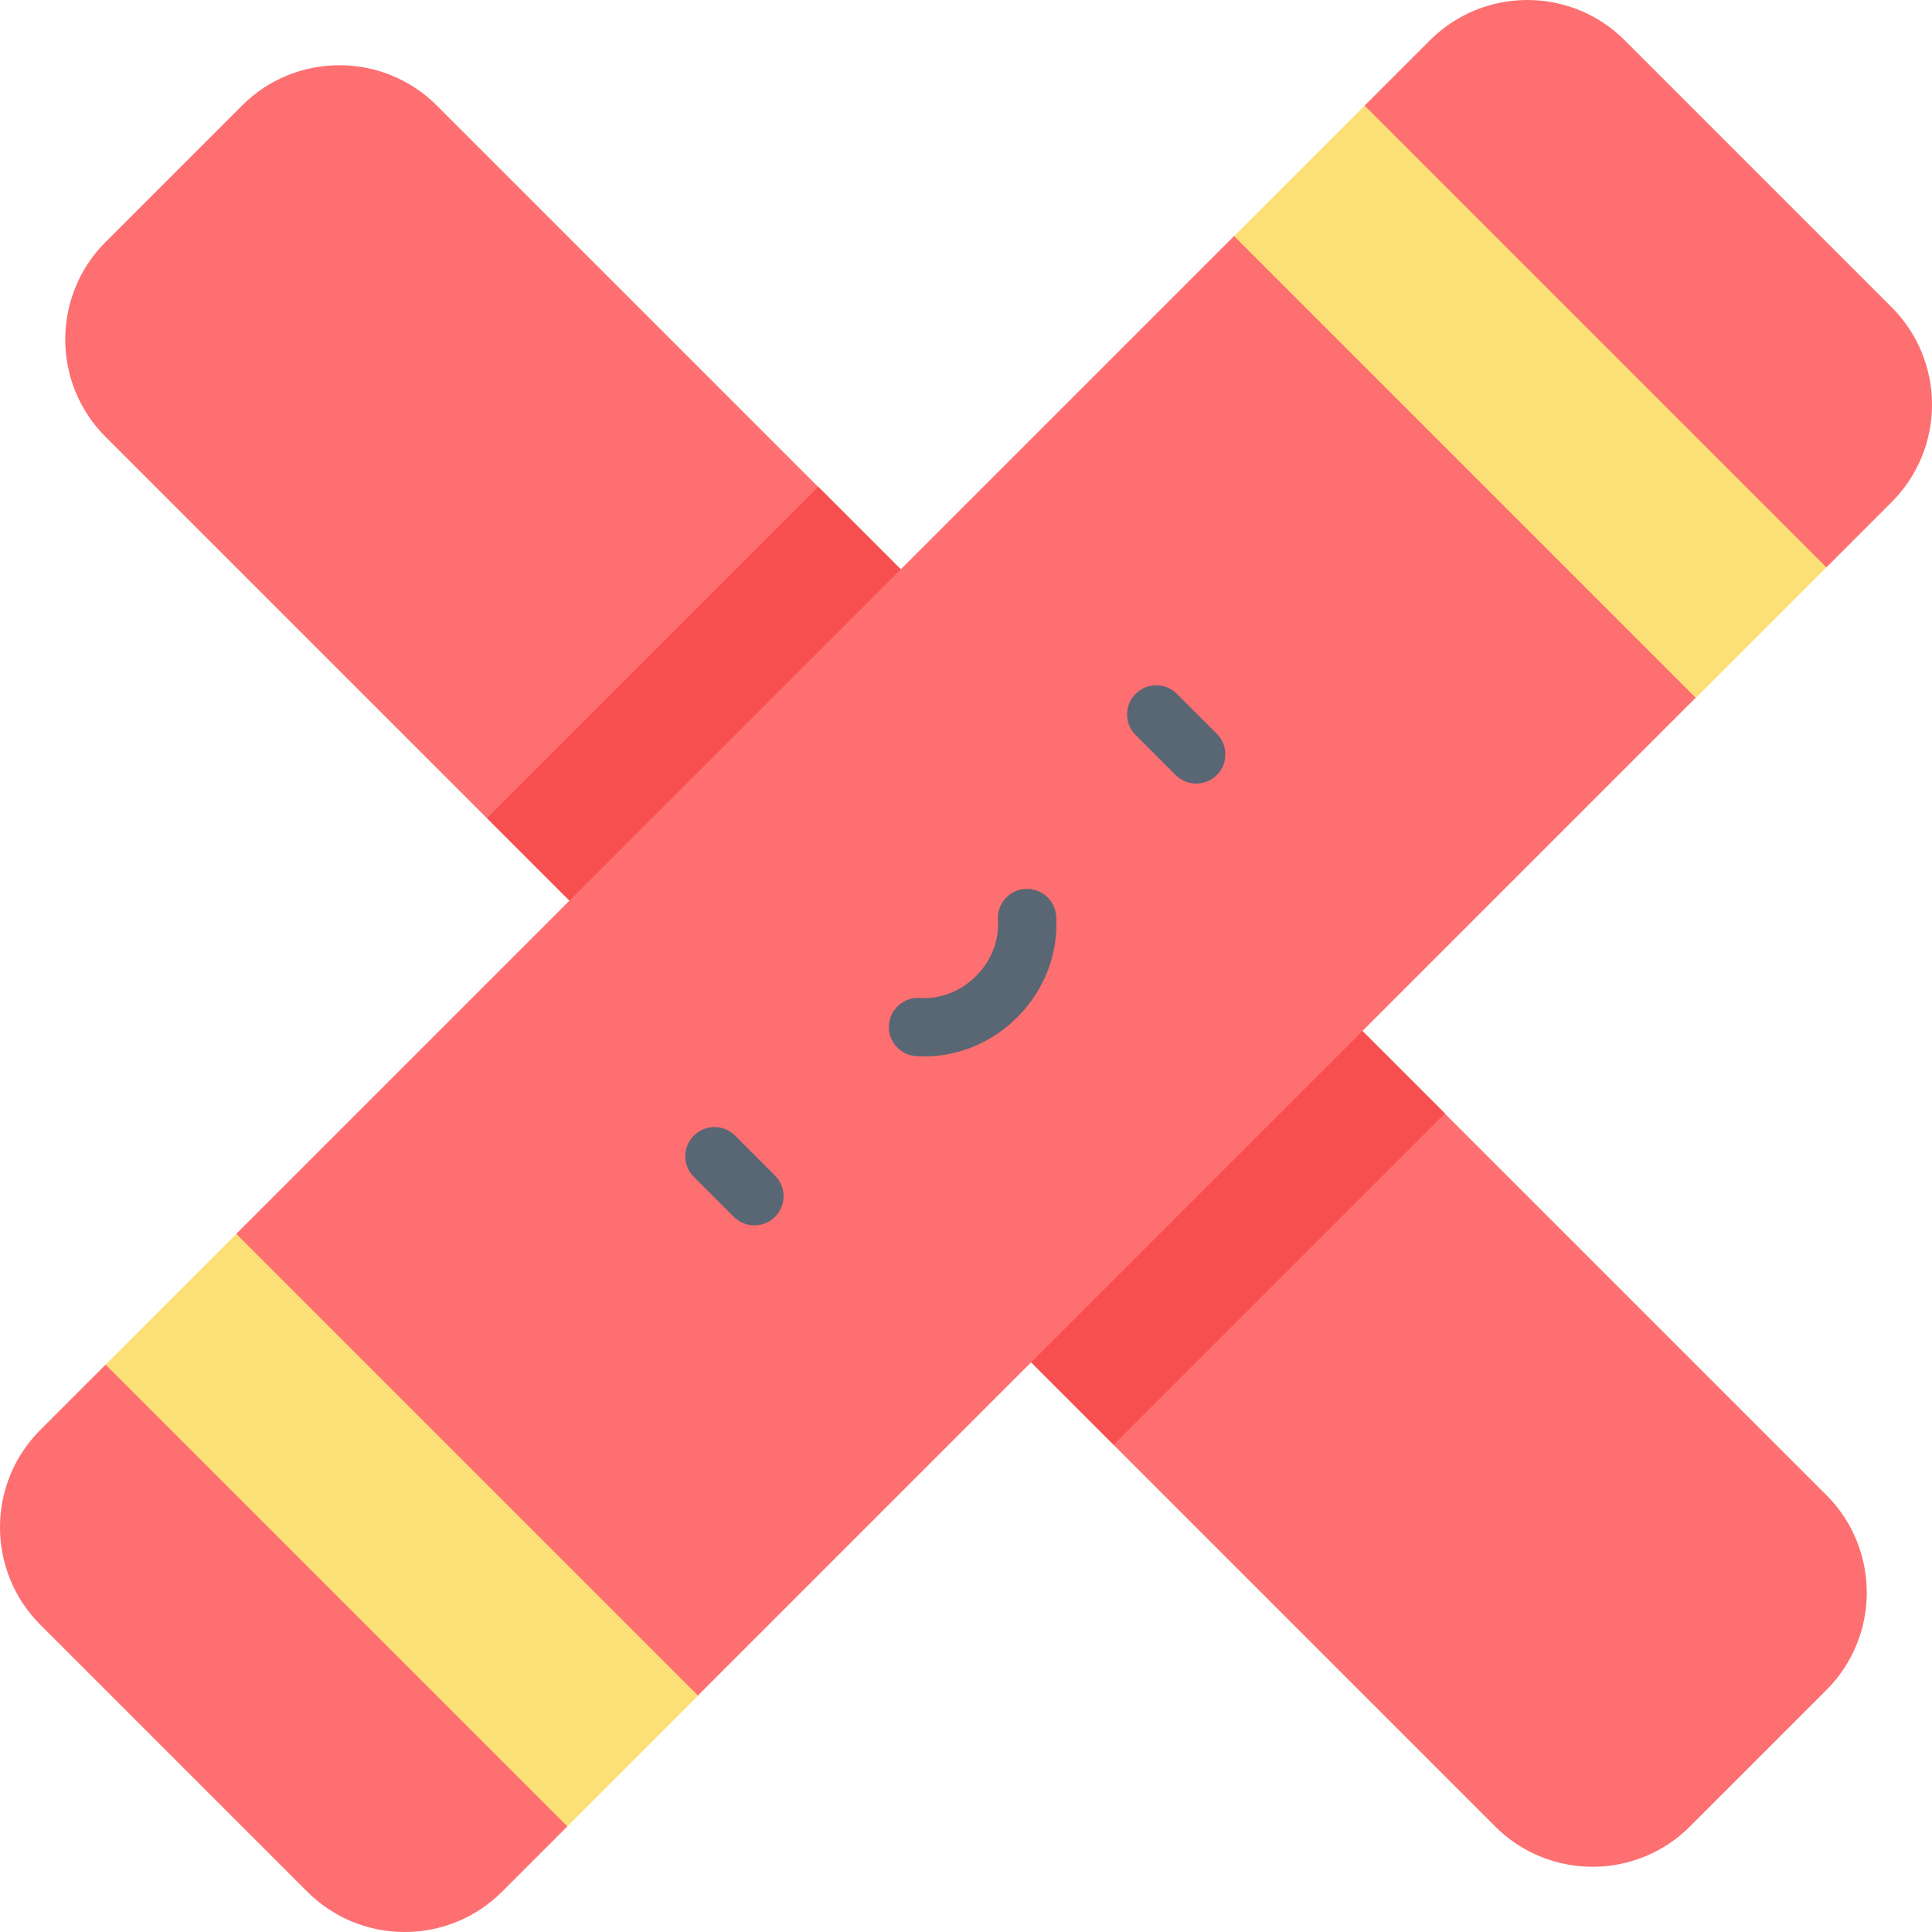 <?xml version="1.0" encoding="iso-8859-1"?>
<!-- Generator: Adobe Illustrator 19.0.0, SVG Export Plug-In . SVG Version: 6.00 Build 0)  -->
<svg version="1.1" id="Capa_1" xmlns="http://www.w3.org/2000/svg" xmlns:xlink="http://www.w3.org/1999/xlink" x="0px" y="0px"
	 viewBox="0 0 512 512" style="enable-background:new 0 0 512 512;" xml:space="preserve">
<g>
	<polygon style="fill:#FAE076;" points="62.581,327.047 27.991,361.638 67.616,444.384 150.362,484.009 184.953,449.419 
		152.142,353.242 	"/>
	<polygon style="fill:#FAE076;" points="361.638,27.991 327.047,62.581 353.242,152.142 449.419,184.953 484.009,150.362 
		444.384,67.616 	"/>
</g>
<g>
	<path style="fill:#FD6F71;" d="M27.983,115.781L396.22,484.018c14.262,14.262,37.39,14.262,51.652,0l36.146-36.146
		c14.262-14.262,14.262-37.39,0-51.652L115.781,27.983c-14.262-14.262-37.39-14.262-51.652,0L27.983,64.129
		C13.721,78.39,13.721,101.519,27.983,115.781z"/>
	<path style="fill:#FD6F71;" d="M27.991,361.638l122.371,122.371l-17.295,17.295c-14.262,14.262-37.39,14.262-51.652,0
		l-70.719-70.719c-14.262-14.262-14.262-37.39,0-51.652L27.991,361.638z"/>
</g>
<rect x="138.566" y="193.911" transform="matrix(0.707 0.707 -0.707 0.707 255.996 -106.04)" style="fill:#F74F50;" width="234.869" height="124.167"/>
<g>
	
		<rect x="169.466" y="68.997" transform="matrix(0.707 0.707 -0.707 0.707 255.998 -106.035)" style="fill:#FD6F71;" width="173.058" height="374.004"/>
	<path style="fill:#FD6F71;" d="M430.585,10.696l70.719,70.719c14.262,14.262,14.262,37.39,0,51.652l-17.295,17.295L361.638,27.991
		l17.295-17.295C393.194-3.565,416.324-3.565,430.585,10.696z"/>
</g>
<g>
	<path style="fill:#596674;" d="M199.932,324.735c-1.977,0-3.954-0.754-5.463-2.263l-10.595-10.594
		c-3.017-3.017-3.017-7.909,0-10.927c3.018-3.017,7.909-3.017,10.927,0l10.594,10.594c3.018,3.017,3.018,7.909,0.001,10.927
		C203.886,323.98,201.908,324.735,199.932,324.735z"/>
	<path style="fill:#596674;" d="M317.008,207.658c-1.977,0-3.955-0.754-5.464-2.263L300.95,194.8c-3.017-3.017-3.017-7.91,0-10.927
		c3.018-3.017,7.91-3.017,10.927,0l10.594,10.594c3.017,3.017,3.017,7.91,0,10.927C320.963,206.904,318.985,207.658,317.008,207.658
		z"/>
	<path style="fill:#596674;" d="M244.991,279.964c-0.741,0-1.482-0.025-2.225-0.075c-4.258-0.286-7.477-3.969-7.191-8.227
		s3.997-7.474,8.227-7.191c5.383,0.363,10.803-1.755,14.86-5.81c4.054-4.054,6.171-9.469,5.809-14.858
		c-0.285-4.258,2.934-7.941,7.191-8.227c4.253-0.286,7.941,2.934,8.227,7.191c0.661,9.838-3.094,19.614-10.301,26.822
		C262.924,276.252,254.064,279.964,244.991,279.964z"/>
</g>
<g>
</g>
<g>
</g>
<g>
</g>
<g>
</g>
<g>
</g>
<g>
</g>
<g>
</g>
<g>
</g>
<g>
</g>
<g>
</g>
<g>
</g>
<g>
</g>
<g>
</g>
<g>
</g>
<g>
</g>
</svg>
